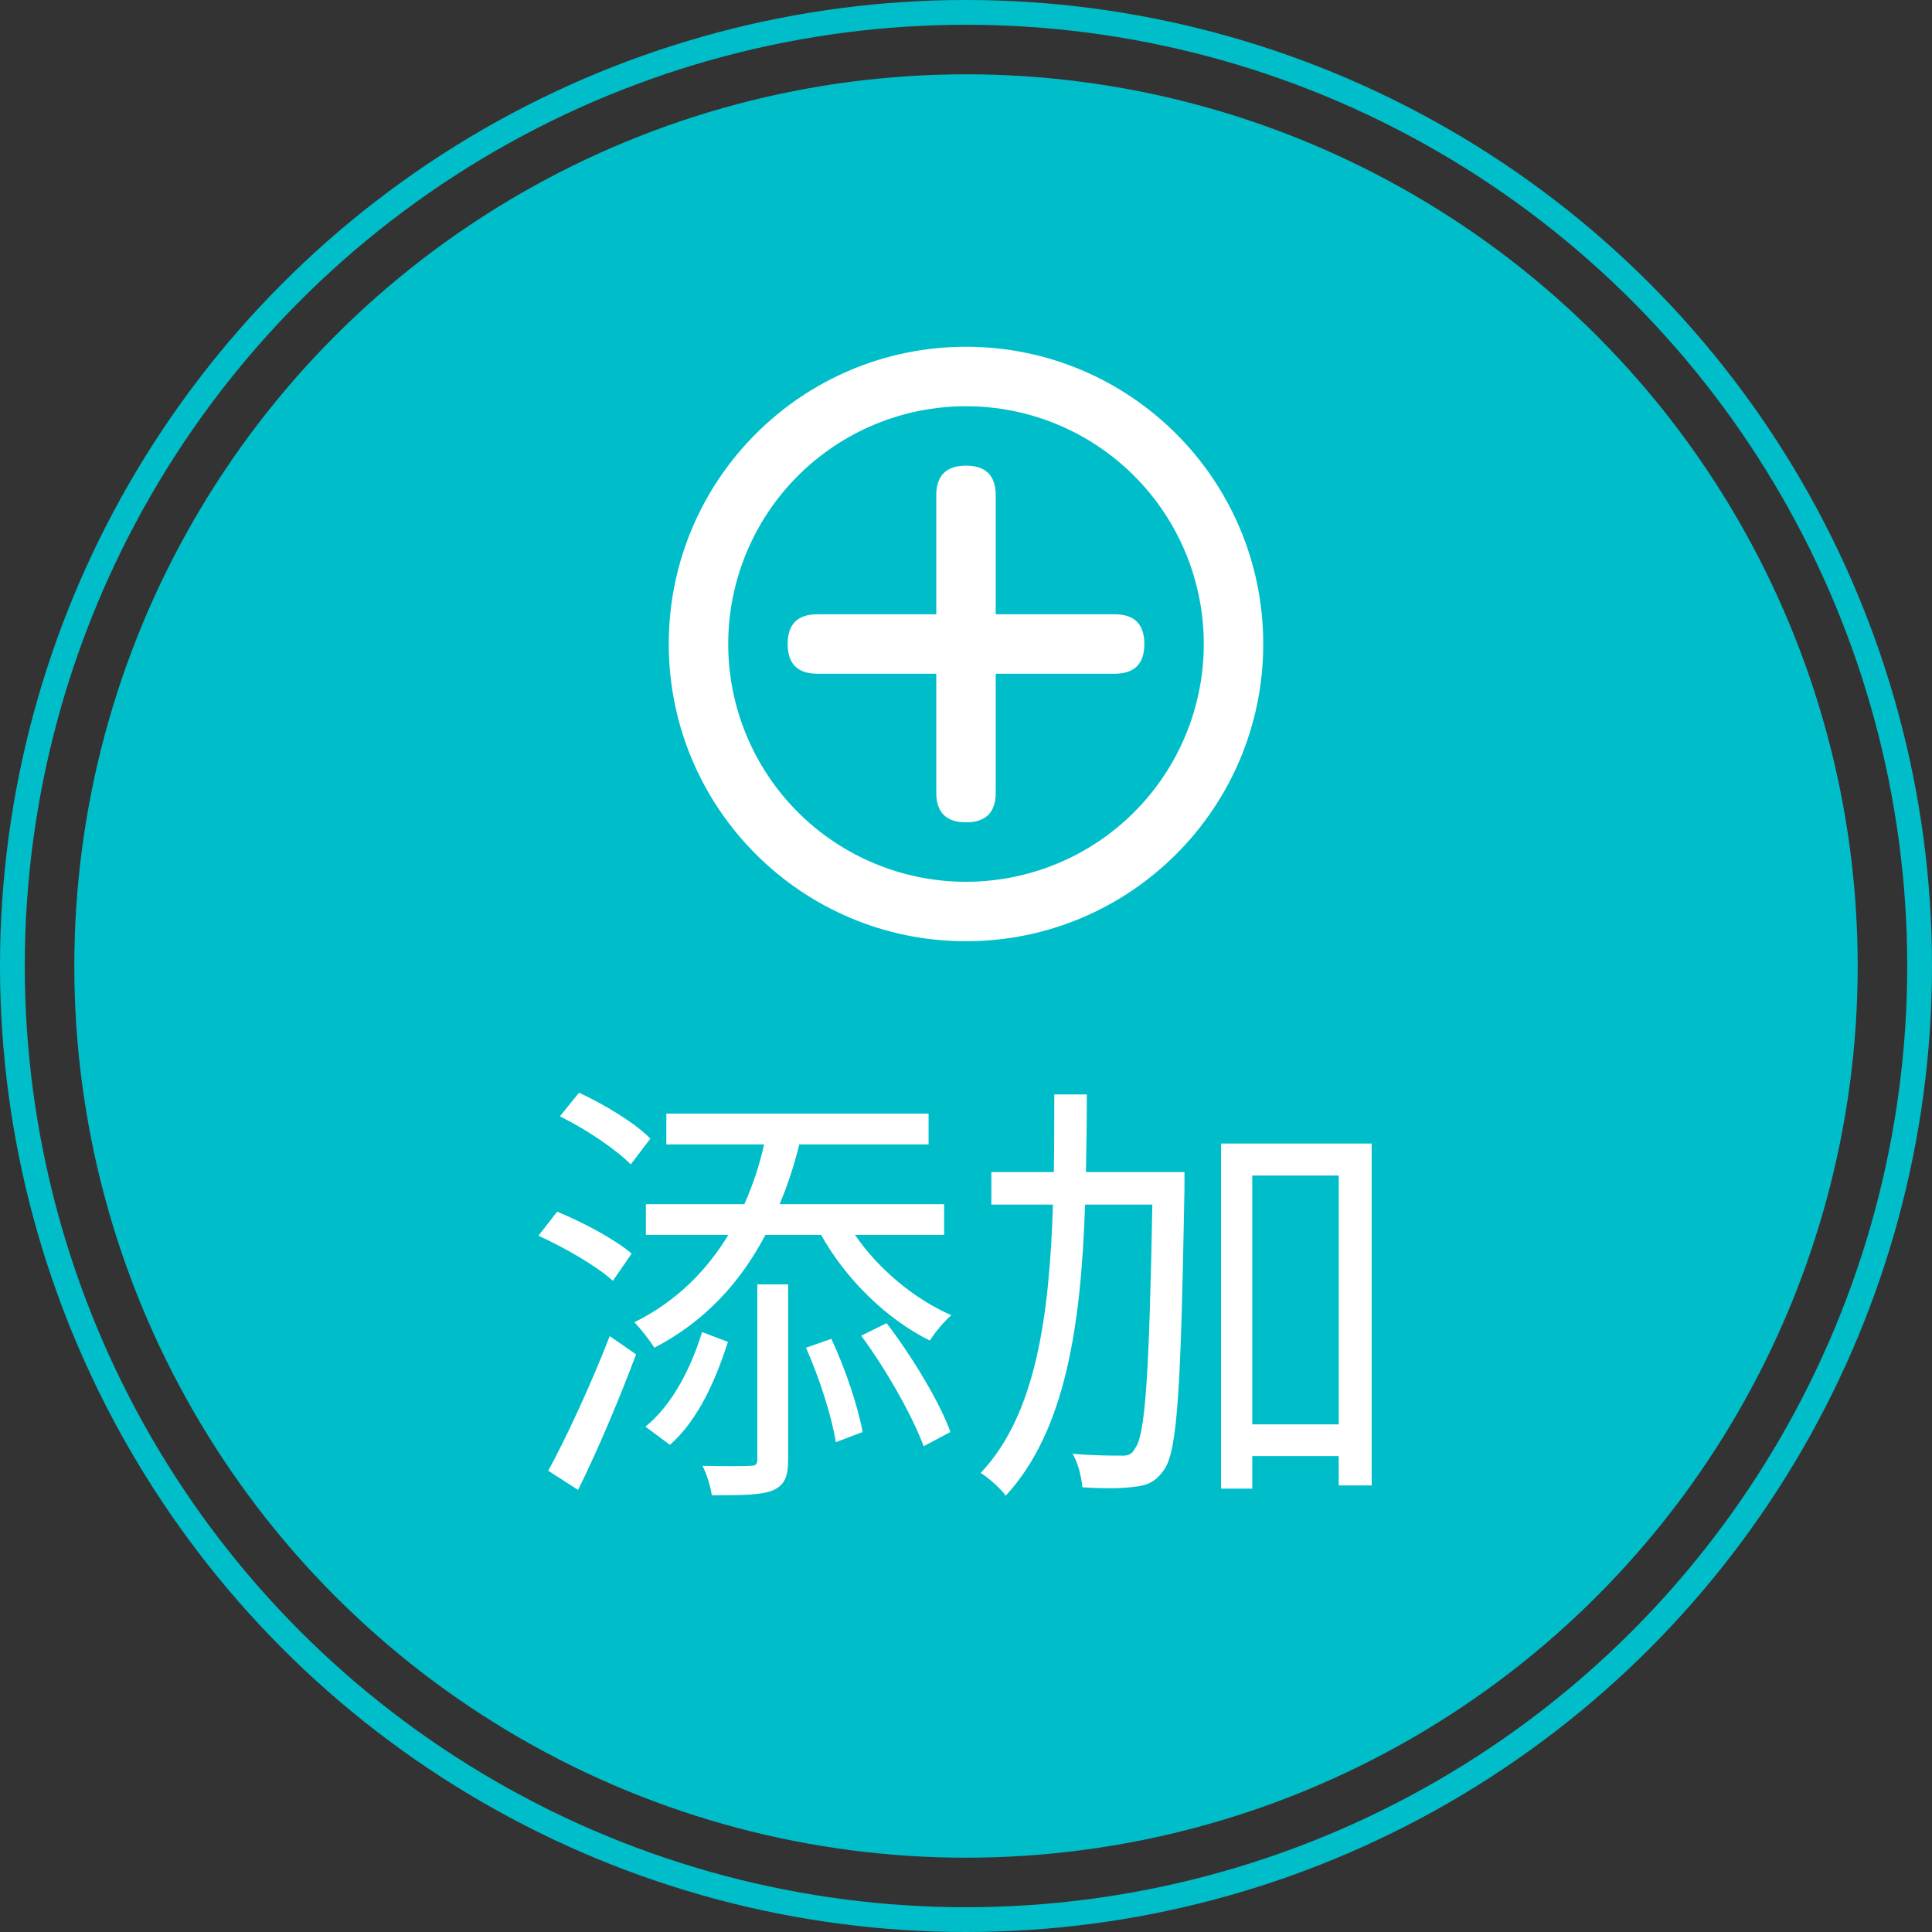 <svg width="156" height="156" viewBox="0 0 156 156" fill="none" xmlns="http://www.w3.org/2000/svg" xmlns:xlink="http://www.w3.org/1999/xlink">
	<rect x="0" y="0" width="156" height="156" fill="#333333" stroke="none"/>
	<desc>
			Created with Pixso.
	</desc>
	<defs>
		<clipPath id="clip300_1702">
			<rect id="添加" width="48" height="48" transform="translate(54 28)" fill="white"/>
		</clipPath>
	</defs>
	<circle id="椭圆 94" r="72" transform="matrix(1 0 0 1 78 78)" fill="#00BEC9"/>
	<circle id="椭圆 95" cx="78" cy="78" r="77" stroke="#00BEC9" stroke-width="2"/>
	<path id="添加" d="M52.151 97.231L52.151 99.71L58.813 99.71C57.047 102.628 54.568 105.115 51.22 106.768C51.721 107.269 52.477 108.244 52.837 108.824C56.941 106.697 59.824 103.489 61.802 99.71L66.302 99.71C68.279 103.278 71.628 106.548 75.082 108.244C75.478 107.594 76.269 106.662 76.814 106.196C73.825 104.896 70.907 102.452 69.035 99.71L76.233 99.71L76.233 97.231L62.953 97.231C63.603 95.676 64.14 94.059 64.535 92.406L74.977 92.406L74.977 89.919L53.804 89.919L53.804 92.406L61.696 92.406C61.336 94.059 60.791 95.676 60.105 97.231L52.151 97.231ZM52.512 91.94C51.29 90.675 48.768 89.163 46.755 88.231L45.208 90.139C47.256 91.141 49.743 92.802 50.93 94.023L52.512 91.94ZM51 101.222C49.708 100.105 47.115 98.708 44.988 97.838L43.477 99.78C45.639 100.756 48.231 102.268 49.488 103.419L51 101.222ZM46.676 120.303C48.267 117.104 50.024 112.92 51.36 109.36L49.233 107.884C47.757 111.698 45.709 116.128 44.268 118.756L46.676 120.303ZM56.687 107.559C55.86 110.292 54.349 113.395 52.116 115.196L54.094 116.664C56.432 114.616 57.838 111.268 58.778 108.35L56.687 107.559ZM61.151 117.824C61.151 118.22 61.046 118.36 60.58 118.36C60.07 118.396 58.523 118.396 56.722 118.36C57.082 119.046 57.372 120.048 57.477 120.733C59.895 120.733 61.441 120.733 62.408 120.338C63.384 119.907 63.639 119.187 63.639 117.824L63.639 103.709L61.151 103.709L61.151 117.824ZM65.08 108.824C66.152 111.232 67.163 114.361 67.488 116.453L69.65 115.627C69.29 113.605 68.244 110.477 67.128 108.104L65.08 108.824ZM69.536 107.849C71.558 110.582 73.676 114.326 74.581 116.778L76.743 115.627C75.873 113.21 73.676 109.58 71.593 106.838L69.536 107.849ZM95.64 94.639L87.686 94.639C87.721 92.582 87.756 90.499 87.756 88.372L85.128 88.372C85.128 90.499 85.128 92.582 85.093 94.639L80.048 94.639L80.048 97.267L85.022 97.267C84.732 106.267 83.651 114.221 79.186 118.932C79.837 119.336 80.804 120.197 81.208 120.769C86.068 115.513 87.29 106.908 87.615 97.267L93.047 97.267C92.792 111.048 92.476 115.952 91.641 116.954C91.394 117.464 91.034 117.569 90.454 117.534C89.804 117.534 88.257 117.534 86.605 117.385C87.07 118.141 87.325 119.292 87.395 120.092C88.978 120.197 90.639 120.197 91.606 120.048C92.686 119.942 93.337 119.617 93.987 118.686C95.103 117.139 95.35 111.918 95.64 96.001L95.64 94.639ZM101.115 115.012L101.115 94.92L108.094 94.92L108.094 115.012L101.115 115.012ZM98.593 92.336L98.593 120.197L101.115 120.197L101.115 117.569L108.094 117.569L108.094 119.942L110.757 119.942L110.757 92.336L98.593 92.336Z" fill-rule="evenodd" fill="#FFFFFF"/>
	<g clip-path="url(#clip300_1702)">
		<path id="path" d="M66 49.6L90 49.6C91.6 49.6 92.4 50.4 92.4 52C92.4 53.6 91.6 54.4 90 54.4L66 54.4C64.4 54.4 63.6 53.6 63.6 52C63.6 50.4 64.4 49.6 66 49.6Z" fill-rule="nonzero" fill="#FFFFFF"/>
		<path id="path" d="M80.4 40L80.4 64C80.4 65.6 79.6 66.4 78 66.4C76.4 66.4 75.6 65.6 75.6 64L75.6 40C75.6 38.4 76.4 37.6 78 37.6C79.6 37.6 80.4 38.4 80.4 40Z" fill-rule="nonzero" fill="#FFFFFF"/>
		<path id="path" d="M78 76C64.745 76 54 65.256 54 52C54 38.744 64.745 28 78 28C91.255 28 102 38.744 102 52C102 65.256 91.255 76 78 76ZM78 71.199C78.314 71.199 78.628 71.191 78.942 71.178C79.256 71.162 79.569 71.139 79.882 71.107C80.195 71.076 80.506 71.039 80.817 70.992C81.128 70.945 81.438 70.893 81.746 70.832C82.054 70.769 82.36 70.701 82.665 70.625C82.97 70.549 83.273 70.465 83.573 70.373C83.874 70.281 84.172 70.184 84.468 70.078C84.764 69.973 85.057 69.859 85.347 69.738C85.638 69.619 85.925 69.49 86.209 69.357C86.493 69.223 86.774 69.08 87.051 68.934C87.328 68.785 87.601 68.631 87.871 68.469C88.14 68.307 88.406 68.139 88.667 67.965C88.928 67.789 89.185 67.609 89.438 67.422C89.69 67.234 89.938 67.041 90.18 66.842C90.423 66.643 90.661 66.438 90.894 66.227C91.127 66.016 91.354 65.799 91.576 65.576C91.799 65.353 92.015 65.127 92.226 64.894C92.437 64.66 92.643 64.424 92.842 64.18C93.041 63.938 93.234 63.69 93.422 63.438C93.609 63.185 93.79 62.928 93.964 62.666C94.139 62.406 94.307 62.141 94.469 61.871C94.63 61.602 94.785 61.328 94.933 61.051C95.081 60.773 95.222 60.492 95.357 60.209C95.491 59.926 95.618 59.639 95.739 59.348C95.859 59.057 95.972 58.764 96.078 58.469C96.184 58.172 96.282 57.875 96.373 57.574C96.464 57.273 96.548 56.971 96.624 56.666C96.701 56.361 96.77 56.055 96.831 55.746C96.892 55.438 96.946 55.129 96.992 54.816C97.038 54.506 97.077 54.195 97.108 53.883C97.138 53.568 97.161 53.256 97.177 52.941C97.192 52.629 97.2 52.315 97.2 52C97.2 51.685 97.192 51.371 97.177 51.059C97.161 50.744 97.138 50.432 97.108 50.117C97.077 49.805 97.038 49.494 96.992 49.184C96.946 48.871 96.892 48.562 96.831 48.254C96.77 47.945 96.701 47.639 96.624 47.334C96.548 47.029 96.464 46.727 96.373 46.426C96.282 46.125 96.184 45.828 96.078 45.531C95.972 45.236 95.859 44.943 95.739 44.652C95.618 44.361 95.491 44.074 95.357 43.791C95.222 43.508 95.081 43.227 94.933 42.949C94.785 42.672 94.63 42.398 94.469 42.129C94.307 41.859 94.139 41.594 93.964 41.334C93.79 41.072 93.609 40.815 93.422 40.562C93.234 40.31 93.041 40.062 92.842 39.82C92.643 39.576 92.437 39.34 92.226 39.105C92.015 38.873 91.799 38.647 91.576 38.424C91.354 38.201 91.127 37.984 90.894 37.773C90.661 37.562 90.423 37.357 90.18 37.158C89.938 36.959 89.69 36.766 89.438 36.578C89.185 36.391 88.928 36.211 88.667 36.035C88.406 35.861 88.14 35.693 87.871 35.531C87.601 35.369 87.328 35.215 87.051 35.066C86.774 34.92 86.493 34.777 86.209 34.643C85.925 34.51 85.638 34.381 85.347 34.262C85.057 34.141 84.764 34.027 84.468 33.922C84.172 33.816 83.874 33.719 83.573 33.627C83.273 33.535 82.97 33.451 82.665 33.375C82.36 33.299 82.054 33.23 81.746 33.168C81.438 33.107 81.128 33.055 80.817 33.008C80.506 32.961 80.195 32.924 79.882 32.893C79.569 32.861 79.256 32.838 78.942 32.822C78.628 32.809 78.314 32.801 78 32.801C77.686 32.801 77.372 32.809 77.058 32.822C76.744 32.838 76.431 32.861 76.118 32.893C75.805 32.924 75.494 32.961 75.183 33.008C74.872 33.055 74.562 33.107 74.254 33.168C73.946 33.23 73.64 33.299 73.335 33.375C73.03 33.451 72.727 33.535 72.427 33.627C72.126 33.719 71.828 33.816 71.532 33.922C71.236 34.027 70.943 34.141 70.653 34.262C70.362 34.381 70.075 34.51 69.791 34.643C69.507 34.777 69.226 34.92 68.949 35.066C68.672 35.215 68.399 35.369 68.129 35.531C67.86 35.693 67.594 35.861 67.333 36.035C67.072 36.211 66.815 36.391 66.562 36.578C66.31 36.766 66.062 36.959 65.82 37.158C65.577 37.357 65.339 37.562 65.106 37.773C64.873 37.984 64.646 38.201 64.424 38.424C64.201 38.647 63.985 38.873 63.774 39.105C63.563 39.34 63.357 39.576 63.158 39.82C62.959 40.062 62.766 40.31 62.578 40.562C62.391 40.815 62.21 41.072 62.036 41.334C61.861 41.594 61.693 41.859 61.532 42.129C61.37 42.398 61.215 42.672 61.067 42.949C60.919 43.227 60.778 43.508 60.643 43.791C60.509 44.074 60.382 44.361 60.261 44.652C60.141 44.943 60.028 45.236 59.922 45.531C59.816 45.828 59.718 46.125 59.627 46.426C59.536 46.727 59.452 47.029 59.376 47.334C59.299 47.639 59.23 47.945 59.169 48.254C59.108 48.562 59.054 48.871 59.008 49.184C58.962 49.494 58.923 49.805 58.892 50.117C58.862 50.432 58.839 50.744 58.823 51.059C58.808 51.371 58.8 51.685 58.8 52C58.8 52.315 58.808 52.629 58.823 52.941C58.839 53.256 58.862 53.568 58.892 53.883C58.923 54.195 58.962 54.506 59.008 54.816C59.054 55.129 59.108 55.438 59.169 55.746C59.23 56.055 59.299 56.361 59.376 56.666C59.452 56.971 59.536 57.273 59.627 57.574C59.718 57.875 59.816 58.172 59.922 58.469C60.028 58.764 60.141 59.057 60.261 59.348C60.382 59.639 60.509 59.926 60.643 60.209C60.778 60.492 60.919 60.773 61.067 61.051C61.215 61.328 61.37 61.602 61.532 61.871C61.693 62.141 61.861 62.406 62.036 62.666C62.21 62.928 62.391 63.185 62.578 63.438C62.766 63.69 62.959 63.938 63.158 64.18C63.357 64.424 63.563 64.66 63.774 64.894C63.985 65.127 64.201 65.353 64.424 65.576C64.646 65.799 64.873 66.016 65.106 66.227C65.339 66.438 65.577 66.643 65.82 66.842C66.062 67.041 66.31 67.234 66.562 67.422C66.815 67.609 67.072 67.789 67.333 67.965C67.594 68.139 67.86 68.307 68.129 68.469C68.399 68.631 68.672 68.785 68.949 68.934C69.226 69.08 69.507 69.223 69.791 69.357C70.075 69.49 70.362 69.619 70.653 69.738C70.943 69.859 71.236 69.973 71.532 70.078C71.828 70.184 72.126 70.281 72.427 70.373C72.727 70.465 73.03 70.549 73.335 70.625C73.64 70.701 73.946 70.769 74.254 70.832C74.562 70.893 74.872 70.945 75.183 70.992C75.494 71.039 75.805 71.076 76.118 71.107C76.431 71.139 76.744 71.162 77.058 71.178C77.372 71.191 77.686 71.199 78 71.199Z" fill-rule="nonzero" fill="#FFFFFF"/>
	</g>
</svg>
